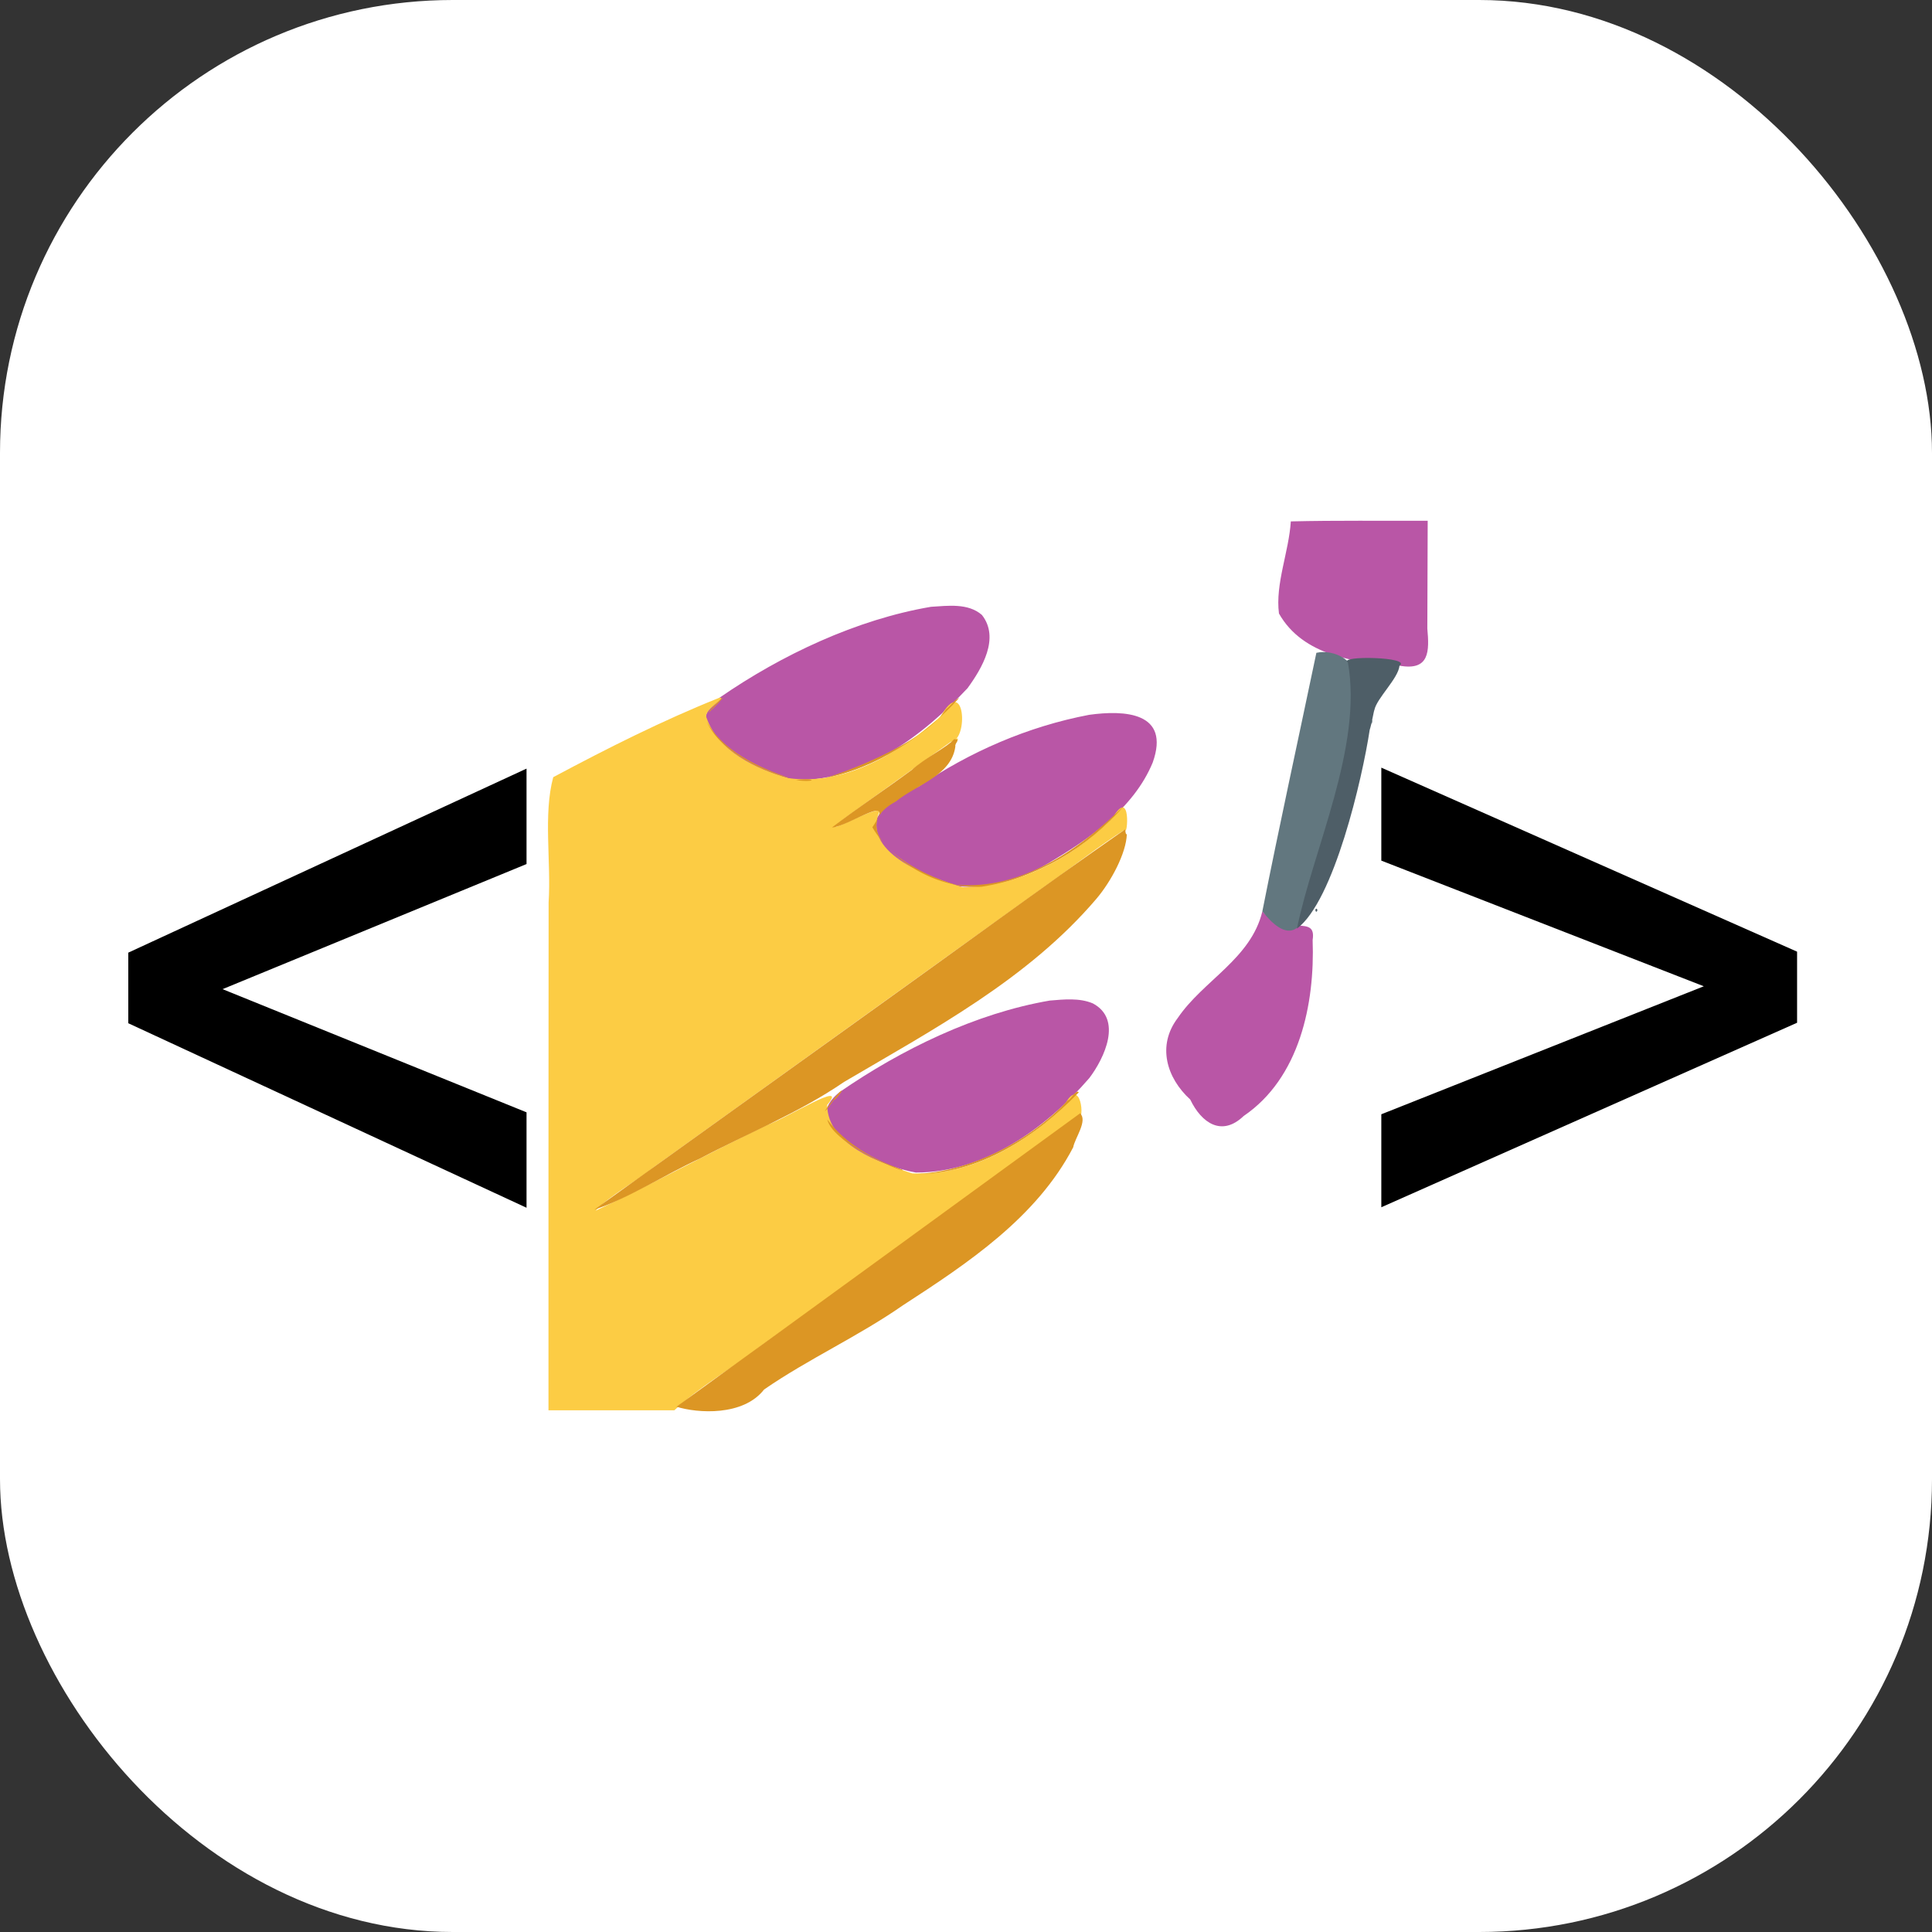 <svg width="256" height="256" viewBox="0 0 256 256" fill="none" xmlns="http://www.w3.org/2000/svg">
<rect x="0" y="0" width="256" height="256" fill="#333333" stroke="none"/>
<g clip-path="url(#clip0_283_388)">
<rect width="256" height="256" rx="60" fill="white"/>
<path d="M25.193 129.326L69.768 147.389V160.033L17 135.584V128.165L25.193 129.326ZM69.768 114.49L25.257 132.81L17 133.713V126.23L69.768 101.846V114.49Z" fill="black"/>
<path d="M228.898 131.907L183.032 114.038V101.717L238.123 126.101V133.649L228.898 131.907ZM183.032 147.647L229.028 129.391L238.123 128.036V135.519L183.032 159.968V147.647Z" fill="black"/>
<path fill-rule="evenodd" clip-rule="evenodd" d="M171.04 69.088C170.785 73.134 168.962 77.359 169.469 81.293C172.653 86.922 179.661 87.821 185.442 88.207C189.447 88.922 189.397 86.27 189.128 83.291C189.144 78.529 189.16 73.766 189.177 69.004C183.131 69.026 177.083 68.944 171.04 69.088ZM123.365 80.404C113.522 82.074 103.545 86.778 95.356 92.441C88.765 97.57 101.014 102.542 105.458 103.373C114.399 103.481 122.329 97.451 128.202 91.191C130.119 88.559 132.515 84.53 130.105 81.48C128.266 79.884 125.59 80.272 123.365 80.404ZM144.311 94.719C136.218 96.26 128.517 99.596 121.704 104.24C116.709 105.809 112.592 111.293 118.781 114.041C125.281 119.22 132.814 117.951 138.8 114.455C144.281 111.196 150.202 107.176 152.739 101.042C155.134 94.323 148.954 94.073 144.311 94.719ZM167.269 120.756C165.762 127.051 159.423 129.913 156.05 134.901C153.292 138.539 154.569 142.826 157.709 145.69C159.237 148.859 161.917 150.631 164.791 147.877C172.192 142.846 174.239 133.046 173.931 124.554C174.478 121.047 170.454 124.217 167.269 120.756ZM139.106 132.579C129.278 134.261 119.448 139.05 111.256 144.703C104.896 149.826 116.874 154.609 121.354 155.368C130.461 155.381 138.584 149.512 144.342 142.847C146.344 140.2 148.771 135.06 144.806 132.955C143.033 132.204 140.974 132.424 139.106 132.579Z" fill="#B956A6"/>
<path fill-rule="evenodd" clip-rule="evenodd" d="M95.356 92.44C87.798 95.465 80.506 99.137 73.306 102.982C71.968 107.958 73.041 114.119 72.694 119.575C72.668 142.008 72.68 164.442 72.676 186.875C78.235 186.875 83.795 186.875 89.354 186.875C92.721 183.705 96.939 181.384 100.597 178.505C114.681 168.404 128.76 158.264 142.826 148.192C143.861 148.657 143.198 142.103 140.928 146.655C135.548 151.718 128.408 155.881 120.85 155.475C116.561 154.064 109.647 151.671 109.604 146.415C112.623 142.861 104.034 148.276 101.684 149.051C94.043 152.72 86.584 156.816 78.927 160.417C80.768 158.441 84.21 156.598 86.65 154.638C104.083 142.124 121.511 129.562 138.985 117.058C142.346 114.698 145.593 112.124 149.058 109.918C149.374 111.14 149.968 104.076 147.391 108.425C142.138 113.632 135.053 117.508 127.58 117.561C123.377 116.285 114.425 113.234 116.418 107.807C117.39 105.903 107.39 111.867 111.809 108.504C116.511 105.068 121.251 101.692 125.99 98.291C128.384 98.111 127.874 89.221 124.622 94.956C119.159 99.756 111.981 104.148 104.457 103.107C100.231 101.89 95.159 99.533 93.623 95.113C93.114 94.052 96.469 92.398 95.356 92.44ZM126.671 97.928C127.43 97.49 126.252 99.127 126.671 97.928Z" fill="#FCCC44"/>
<path fill-rule="evenodd" clip-rule="evenodd" d="M174.427 86.501C172.067 97.769 169.487 109.562 167.269 120.756C173.642 128.788 174.26 115.682 175.375 111.976C177.176 104.231 179.31 98.382 179.536 90.362C180.014 87.626 176.798 85.968 174.427 86.501ZM181.738 95.337C182.029 95.554 181.539 96.493 181.738 95.337ZM174.303 120.604C174.61 121.265 174.61 119.943 174.303 120.604Z" fill="#62777F"/>
<path fill-rule="evenodd" clip-rule="evenodd" d="M178.606 87.776C180.595 98.944 174.008 112.51 171.854 123.039C176.745 119.44 180.525 103.108 181.491 96.716C181.74 95.985 182.046 94.145 182.113 94.079C182.42 92.527 185.285 89.898 185.442 88.206C187.11 87.029 177.245 86.84 178.606 87.776ZM174.55 120.604C174.243 121.264 174.243 119.943 174.55 120.604Z" fill="#4E5E67"/>
<path fill-rule="evenodd" clip-rule="evenodd" d="M95.522 92.626C92.764 95.387 93.799 94.713 95.852 92.417L95.522 92.626ZM125.349 93.994C122.154 98.794 110.635 102.808 109.184 103.119C116.114 101.821 122.572 97.511 127.117 92.461C126.395 92.782 125.966 93.539 125.349 93.994ZM93.627 95.552C95.349 99.692 101.609 102.443 104.651 103.085C100.498 101.747 95.609 99.374 93.627 95.552ZM126.423 97.947C125.553 98.973 122.457 100.509 120.825 102.014C117.324 104.596 113.702 106.996 110.241 109.643C112.445 109.548 118.903 104.724 115.592 109.619C118.398 114.447 124.506 117.805 130.075 117.498C137.43 116.344 144.213 112.277 149.088 106.622C143.17 112.478 135.345 117.99 126.687 117.231C122.496 116.263 111.046 110.348 118.705 106.202C121.406 103.98 126.063 102.817 126.59 98.913C126.479 98.425 127.388 97.95 126.423 97.947ZM105.458 103.373C108.245 103.737 108.245 103.009 105.458 103.373ZM148.881 110.041C137.823 117.745 126.925 125.75 115.963 133.592C103.54 142.483 91.169 151.408 78.749 160.292C83.419 158.717 88.098 155.642 92.737 153.518C99.125 150.139 105.862 147.469 111.84 143.363C123.659 136.406 136.159 129.776 145.249 119.131C147.233 116.804 149.223 113.059 149.311 110.54C149.025 110.62 149.242 109.532 148.881 110.041ZM111.256 144.703C109.266 146.951 108.458 148.558 110.523 145.699C110.487 146.031 112.199 143.924 111.256 144.703ZM141.522 145.779C136.282 151.305 128.531 155.291 121.258 155.559C129.666 155.62 137.251 150.63 142.947 144.742C142.573 144.29 141.816 145.795 141.522 145.779ZM143.123 147.516C125.517 160.333 107.303 173.627 89.637 186.398C92.42 187.271 98.48 187.68 101.245 184.117C107.129 180.057 113.744 177.072 119.647 172.956C128.196 167.409 137.349 161.346 142.204 152.023C142.435 150.773 144.153 148.524 143.123 147.516ZM109.616 148.329C110.433 151.778 120.647 155.736 119.539 154.979C115.773 153.658 112.037 151.601 109.616 148.329Z" fill="#DC9624"/>
</g>
<defs>
<clipPath id="clip0_283_388">
<rect width="256" height="256" fill="white"/>
</clipPath>
</defs>
</svg>
